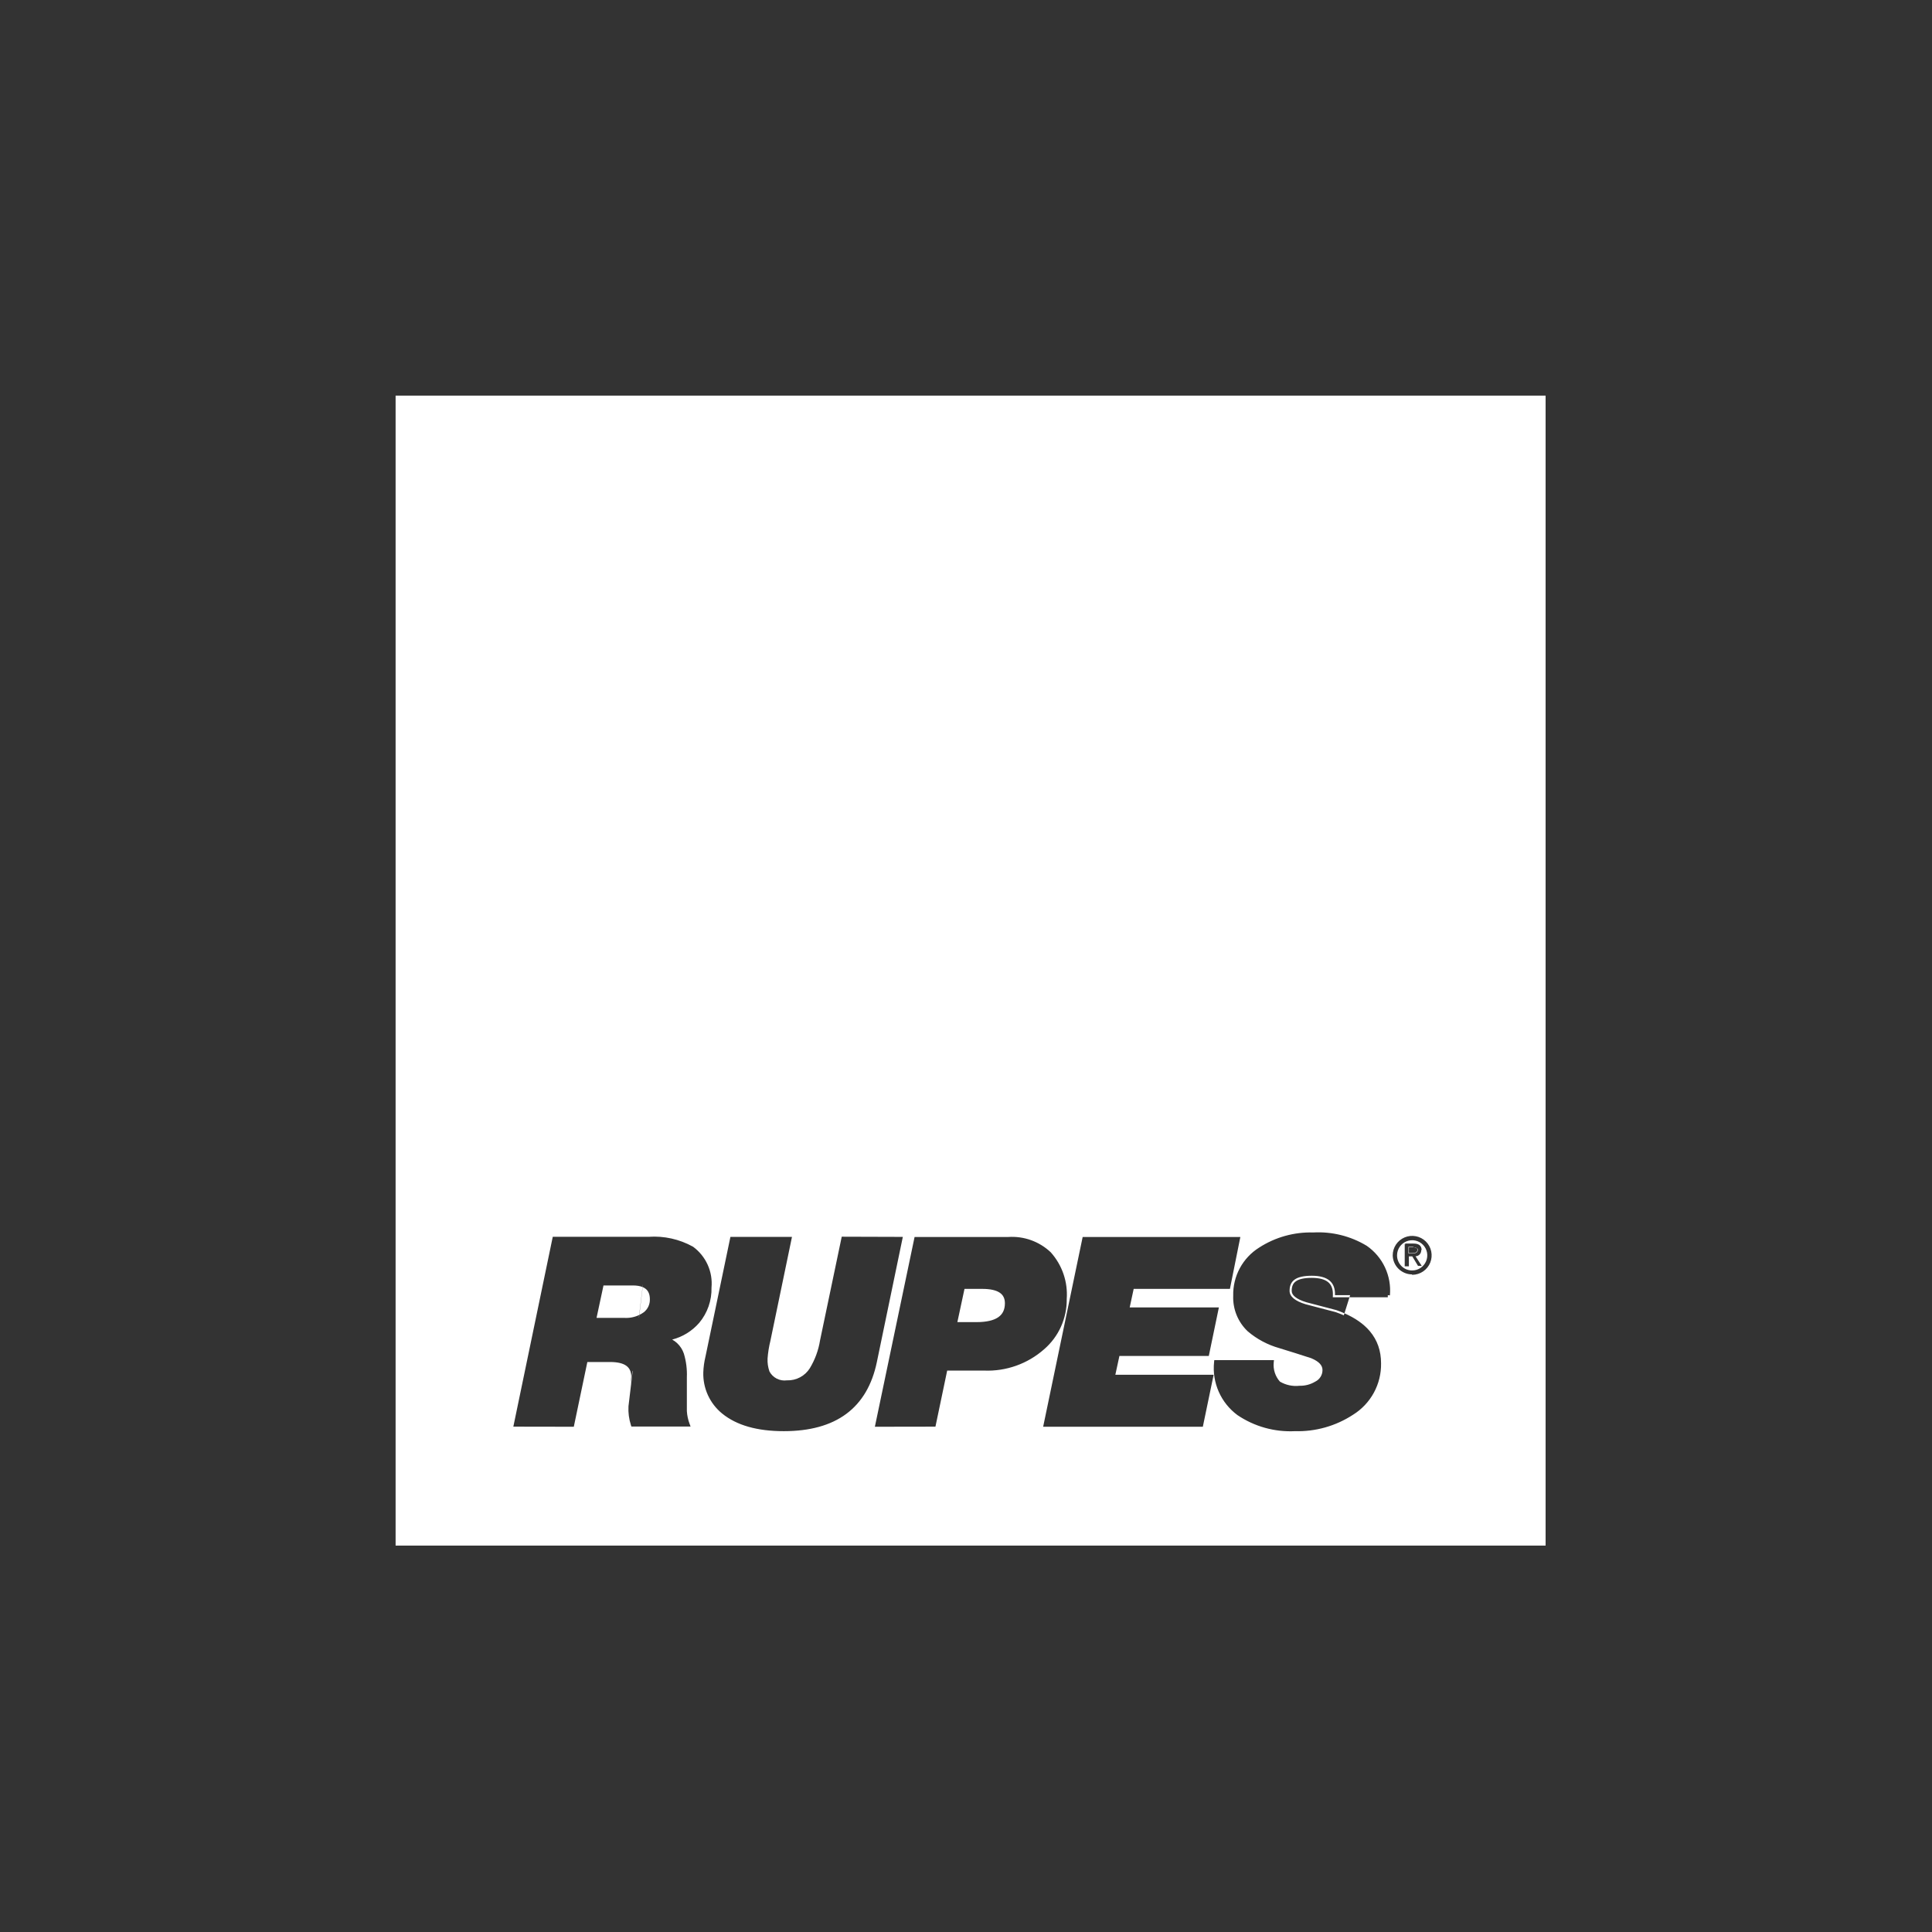 <svg width="210" height="210" viewBox="0 0 210 210" fill="none" xmlns="http://www.w3.org/2000/svg">
<rect x="0" y="0" width="210" height="210" fill="#333333" stroke="none"/>
<path fill-rule="evenodd" clip-rule="evenodd" d="M168 43H43V168H168V43ZM68.744 148.983L68.565 150.457C68.59 150.187 68.607 149.917 68.616 149.646C68.615 149.093 68.43 148.711 68.083 148.458C67.722 148.194 67.152 148.045 66.334 148.045H63.842L62.408 154.898L62.37 155.081L62.183 155.081L56.08 155.071L55.797 155.07L55.855 154.794L60.045 134.618L60.083 134.435H60.27H70.506L70.483 134.626H70.483L70.506 134.435C72.179 134.321 73.849 134.692 75.316 135.504L75.329 135.511L75.341 135.52C76.028 136.026 76.574 136.701 76.924 137.48C77.272 138.255 77.414 139.106 77.338 139.952C77.375 141.352 76.899 142.718 75.999 143.792L75.996 143.795C75.22 144.685 74.197 145.313 73.064 145.605C73.258 145.712 73.438 145.844 73.602 145.996C73.936 146.308 74.188 146.699 74.333 147.133L74.335 147.14L74.335 147.14C74.584 147.967 74.693 148.83 74.659 149.693V153.382C74.688 153.85 74.785 154.311 74.949 154.751L75.064 155.061H74.733H68.797H68.629L68.578 154.902C68.365 154.242 68.275 153.55 68.312 152.858L68.766 149.05C68.762 149.037 68.758 149.024 68.754 149.012L68.744 148.983ZM68.565 150.457L68.471 151.233C68.51 150.975 68.541 150.717 68.565 150.457ZM69.463 143.192L69.444 143.2L69.477 142.933L69.495 142.924L69.463 143.192ZM69.855 139.901C69.989 139.957 70.102 140.025 70.198 140.104C70.48 140.338 70.637 140.699 70.637 141.23L70.637 141.235C70.644 141.502 70.588 141.767 70.476 142.009C70.364 142.249 70.198 142.461 69.992 142.627C69.834 142.741 69.668 142.841 69.495 142.924L69.855 139.901ZM69.845 139.896L69.873 139.66L69.883 139.664L69.855 139.901L69.845 139.896ZM69.845 139.896C69.573 139.785 69.222 139.723 68.777 139.723H65.597L64.842 143.247H67.835H67.843L67.85 143.248C68.413 143.283 68.973 143.174 69.477 142.933L69.845 139.896ZM91.68 134.425L91.493 134.424L91.454 134.608L89.138 145.677L89.138 145.677L89.136 145.688C88.965 146.758 88.589 147.786 88.029 148.714C87.768 149.132 87.402 149.473 86.968 149.705C86.534 149.938 86.046 150.052 85.553 150.038L85.535 150.037L85.517 150.039C85.14 150.089 84.757 150.021 84.42 149.846C84.088 149.674 83.815 149.405 83.638 149.075C83.478 148.622 83.407 148.142 83.431 147.662C83.479 147.014 83.582 146.371 83.739 145.74L83.739 145.74L83.74 145.732L86.027 134.721L86.084 134.444H85.802H79.581H79.394L79.355 134.628L76.677 147.479C76.544 148.03 76.466 148.594 76.446 149.16L76.446 149.161C76.42 150.016 76.591 150.865 76.946 151.643C77.301 152.42 77.83 153.105 78.493 153.645C80.08 154.937 82.318 155.561 85.193 155.561C88.012 155.561 90.283 154.944 91.983 153.686C93.686 152.425 94.79 150.541 95.309 148.058L95.309 148.057L98.076 134.721L98.134 134.445L97.852 134.444L91.68 134.425ZM112.068 134.8C111.277 134.516 110.437 134.399 109.599 134.454H99.598H99.411L99.373 134.637L95.153 154.803L95.095 155.081L95.379 155.081L101.492 155.071L101.679 155.07L101.717 154.888L102.954 148.977H106.972C109.36 149.072 111.693 148.243 113.486 146.663C114.273 145.985 114.902 145.142 115.327 144.195C115.752 143.25 115.964 142.223 115.95 141.187C116.014 140.271 115.895 139.351 115.598 138.482C115.299 137.61 114.828 136.807 114.213 136.121L114.206 136.113L114.199 136.107C113.586 135.529 112.861 135.084 112.068 134.8ZM104.062 143.708L104.837 140.096H106.771C107.65 140.096 108.268 140.244 108.661 140.506C109.036 140.757 109.229 141.13 109.229 141.662C109.229 142.358 108.98 142.851 108.5 143.181C108.004 143.521 107.232 143.708 106.153 143.708H104.062ZM117.869 134.454H117.681L117.643 134.638L113.444 154.804L113.386 155.081H113.669H130.556H130.743L130.781 154.897L131.86 149.706L131.918 149.429H131.635H121.234L121.675 147.387H131.204H131.391L131.429 147.204L132.43 142.386L132.487 142.109H132.204H122.794L123.226 140.096H133.5H133.688L133.725 139.911L134.765 134.73L134.821 134.454H134.54H117.869ZM146.752 140.778H145.108C145.157 139.365 144.323 138.669 142.586 138.669C140.849 138.669 140.172 139.218 140.172 140.307C140.172 140.926 140.761 141.416 141.928 141.77L145.186 142.623C145.495 142.732 145.789 142.848 146.067 142.972L146.136 142.751C147.307 143.266 148.229 143.909 148.889 144.69C149.71 145.659 150.116 146.826 150.116 148.185C150.135 149.302 149.864 150.405 149.33 151.385C148.795 152.365 148.015 153.19 147.066 153.779C145.193 155.003 142.99 155.625 140.753 155.562C138.542 155.67 136.355 155.061 134.519 153.824L134.511 153.819L134.511 153.819C133.62 153.162 132.916 152.284 132.47 151.271C132.023 150.258 131.85 149.146 131.966 148.045L131.988 147.84H132.195H138.219H138.474L138.448 148.093C138.409 148.474 138.451 148.858 138.571 149.221C138.688 149.574 138.875 149.899 139.122 150.176C139.762 150.552 140.507 150.711 141.246 150.628L141.26 150.626L141.276 150.627C141.867 150.638 142.451 150.483 142.958 150.178L142.966 150.174L142.975 150.169C143.209 150.054 143.405 149.875 143.542 149.653C143.679 149.432 143.751 149.176 143.749 148.915L143.749 148.914C143.749 148.431 143.406 147.999 142.516 147.628C141.362 147.256 140.21 146.885 139.048 146.534C137.79 146.18 136.623 145.559 135.627 144.712L135.618 144.704L135.618 144.704C135.094 144.208 134.682 143.605 134.411 142.936C134.141 142.27 134.016 141.554 134.045 140.835C134.021 139.796 134.268 138.768 134.761 137.853C135.254 136.936 135.977 136.163 136.86 135.609C138.611 134.477 140.665 133.904 142.75 133.964C144.785 133.853 146.807 134.356 148.553 135.41L148.559 135.414L148.565 135.418C149.422 136.013 150.106 136.824 150.547 137.77C150.988 138.715 151.171 139.76 151.077 140.799L150.848 140.778V141.008H146.681L146.752 140.778ZM146.681 141.008L146.136 142.751C145.859 142.629 145.568 142.514 145.263 142.406L145.254 142.403L145.245 142.401L141.991 141.548C141.423 141.376 141.019 141.177 140.76 140.961C140.505 140.749 140.402 140.532 140.402 140.307C140.402 139.815 140.551 139.486 140.861 139.267C141.188 139.035 141.733 138.899 142.586 138.899C143.43 138.899 144.009 139.069 144.369 139.37C144.719 139.662 144.901 140.112 144.878 140.77L144.87 141.008H145.108H146.681ZM153.095 136.254V135.518H153.576L153.705 135.569C153.666 135.565 153.626 135.563 153.586 135.563H153.14V136.209H153.527C153.675 136.209 153.81 136.183 153.908 136.126C154.002 136.071 154.061 135.986 154.061 135.862C154.061 135.798 154.045 135.75 154.021 135.713C154.015 135.703 154.007 135.693 153.999 135.684L154.073 135.714C154.094 135.754 154.106 135.803 154.106 135.862C154.106 136.146 153.831 136.254 153.527 136.254H153.095ZM154.478 135.872C154.478 135.879 154.479 135.885 154.479 135.891C154.482 135.975 154.469 136.059 154.44 136.138C154.411 136.217 154.366 136.29 154.309 136.351C154.251 136.412 154.182 136.461 154.105 136.495C154.028 136.529 153.945 136.548 153.86 136.549L154.537 137.599H154.135L153.507 136.559H153.126L153.14 136.604V137.599V137.644H153.095H152.732H152.687V137.599V135.214V135.169L152.732 135.312V135.214H152.802L152.687 135.169H152.732H153.635C153.923 135.169 154.146 135.221 154.298 135.341C154.452 135.462 154.523 135.646 154.524 135.89L154.478 135.872ZM153.999 135.684C153.977 135.66 153.95 135.64 153.917 135.624C153.857 135.593 153.783 135.577 153.705 135.569L153.999 135.684ZM152.64 138.339C152.411 138.238 152.199 138.097 152.016 137.918C151.62 137.532 151.392 137.005 151.382 136.451L151.382 136.451C151.382 136.033 151.505 135.626 151.736 135.278C151.968 134.931 152.296 134.66 152.681 134.499C153.066 134.338 153.49 134.295 153.899 134.374C154.309 134.453 154.686 134.651 154.983 134.944C155.28 135.237 155.483 135.611 155.568 136.02C155.653 136.428 155.616 136.853 155.46 137.24C155.305 137.627 155.038 137.959 154.694 138.195C154.35 138.431 153.944 138.56 153.527 138.566L153.501 138.567L153.488 138.544L153.474 138.521C153.217 138.52 152.963 138.47 152.724 138.375C152.696 138.364 152.668 138.352 152.64 138.339ZM152.895 134.922C153.195 134.804 153.524 134.776 153.841 134.844C154.157 134.912 154.446 135.071 154.672 135.302C154.898 135.534 155.05 135.826 155.111 136.144C155.171 136.461 155.136 136.79 155.011 137.088C154.886 137.386 154.675 137.64 154.406 137.819C154.137 137.998 153.821 138.093 153.497 138.093H153.497C153.278 138.095 153.06 138.052 152.858 137.968C152.656 137.883 152.472 137.759 152.319 137.602C152.166 137.445 152.046 137.259 151.966 137.055C151.886 136.85 151.848 136.632 151.855 136.413L151.81 136.411L151.855 136.412C151.862 136.089 151.965 135.775 152.15 135.51C152.335 135.245 152.594 135.041 152.895 134.922Z" fill="white"/>
</svg>
